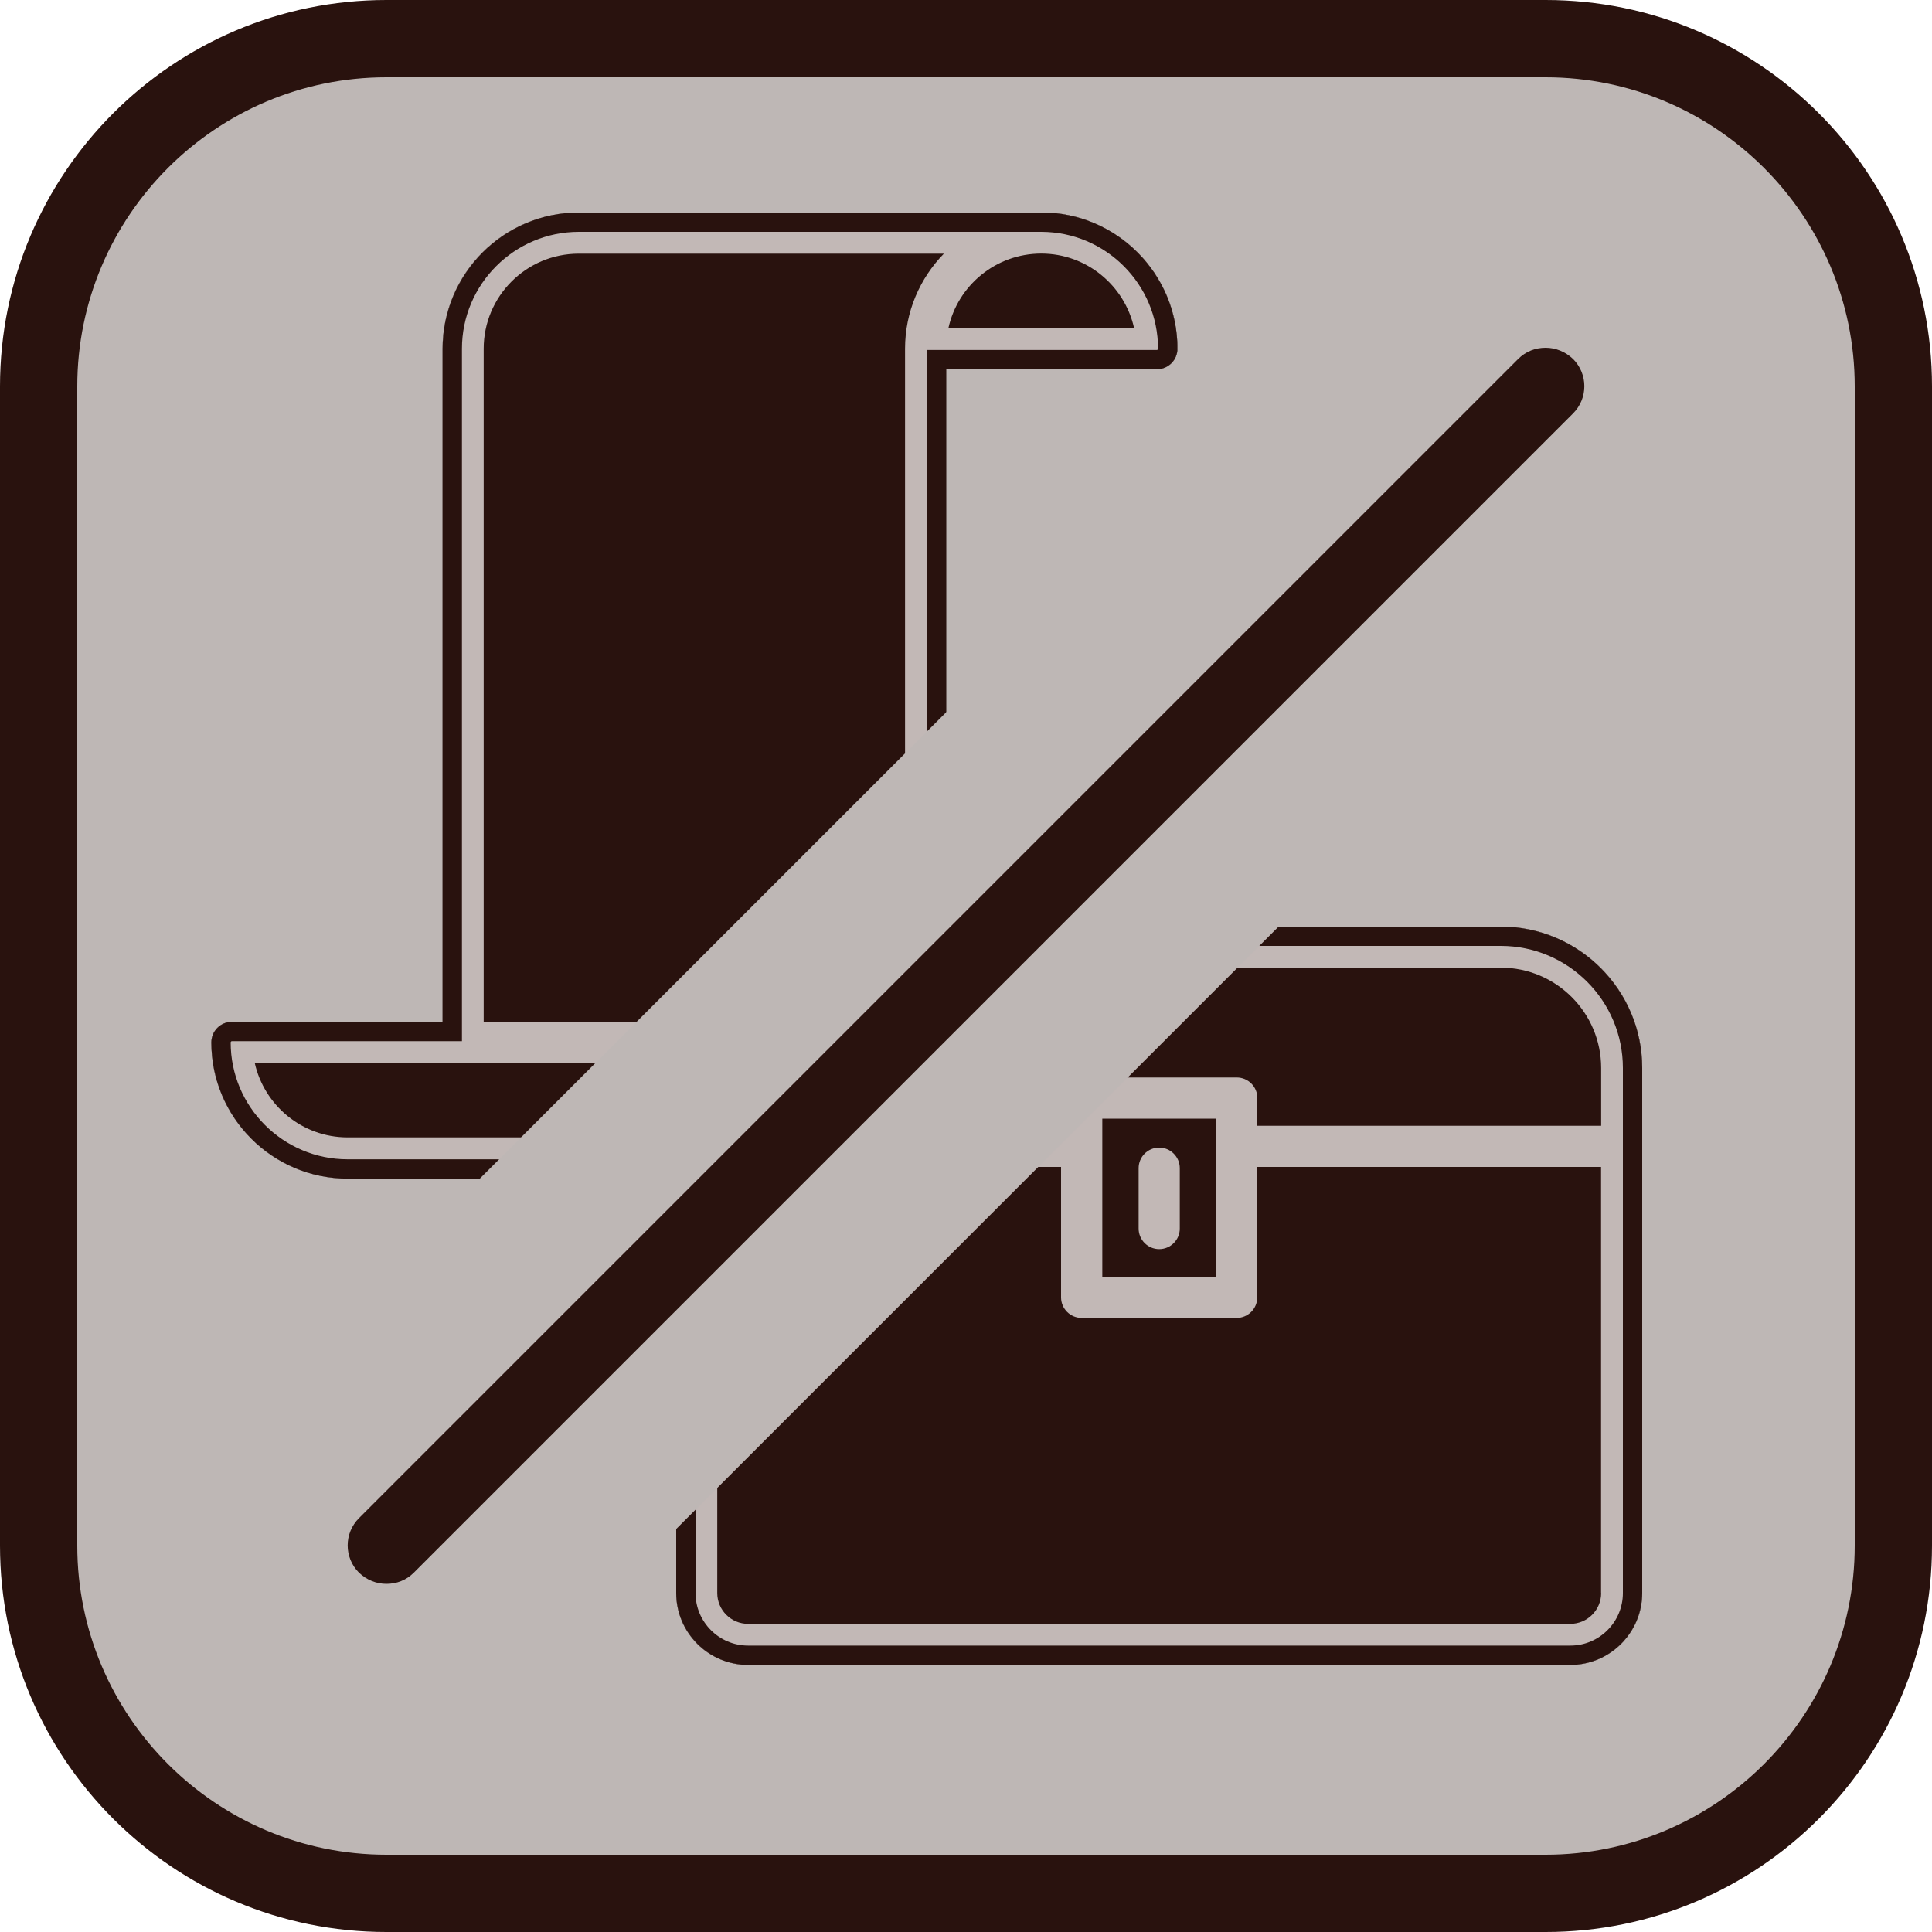 <?xml version="1.0" encoding="UTF-8"?>
<svg id="Layer_1" data-name="Layer 1" xmlns="http://www.w3.org/2000/svg" xmlns:xlink="http://www.w3.org/1999/xlink" viewBox="0 0 50 50">
  <defs>
    <style>
      .cls-1 {
        fill: #c2b8b6;
      }

      .cls-2 {
        fill: #beb7b5;
      }

      .cls-3 {
        fill: #29120e;
      }
    </style>
    <symbol id="Inventory_Icon_Dark" viewBox="0 0 100 76.43">
      <g>
        <path class="cls-3" d="m85.36,0H14.65C6.57,0,0,6.57,0,14.65v54.34c0,4.1,3.34,7.44,7.44,7.44h85.12c4.1,0,7.44-3.34,7.44-7.44V14.64c0-8.08-6.57-14.64-14.64-14.64ZM4.26,14.65c0-5.73,4.66-10.4,10.4-10.4h70.7c5.73,0,10.39,4.66,10.39,10.39v5.98h-35.59v-2.87c0-1.17-.95-2.13-2.13-2.13h-16.05c-1.17,0-2.13.95-2.13,2.13v2.87H4.26v-5.97Zm51.64,5.23v16.37h-11.79v-16.37h11.79Zm39.85,49.11c0,1.76-1.43,3.19-3.19,3.19H7.44c-1.76,0-3.19-1.43-3.19-3.19V24.88h35.59v13.5c0,1.17.95,2.13,2.13,2.13h16.05c1.17,0,2.13-.95,2.13-2.13v-13.5h35.59v44.11Z"/>
        <path class="cls-3" d="m50,33.39c1.17,0,2.13-.95,2.13-2.13v-6.25c0-1.17-.95-2.13-2.13-2.13s-2.13.95-2.13,2.13v6.25c0,1.17.95,2.13,2.13,2.13Z"/>
      </g>
    </symbol>
    <symbol id="Inventory_Icon_Filled_2" data-name="Inventory_Icon_Filled 2" viewBox="0 0 100 76.43">
      <g>
        <polygon class="cls-3" points="96.87 9.43 88.57 2.43 11.91 2.43 2.74 9.43 2.74 73.6 96.87 73.6 96.87 9.43"/>
        <path class="cls-1" d="m85.36,0H14.65C6.57,0,0,6.57,0,14.65v54.34c0,4.1,3.34,7.44,7.44,7.44h85.12c4.1,0,7.44-3.34,7.44-7.44V14.64C100,6.57,93.43,0,85.36,0ZM4.26,14.65c0-5.73,4.66-10.4,10.4-10.4h70.7c5.73,0,10.39,4.66,10.39,10.39v5.98h-35.59v-2.87c0-1.17-.95-2.13-2.13-2.13h-16.05c-1.17,0-2.13.95-2.13,2.13v2.87H4.26v-5.97Zm51.64,5.23v16.37h-11.79v-16.37h11.79Zm39.85,49.11c0,1.76-1.43,3.19-3.19,3.19H7.44c-1.76,0-3.19-1.43-3.19-3.19V24.88h35.59v13.5c0,1.17.95,2.13,2.13,2.13h16.05c1.17,0,2.13-.95,2.13-2.13v-13.5h35.59v44.11Z"/>
        <path class="cls-1" d="m50,33.39c1.17,0,2.13-.95,2.13-2.13v-6.25c0-1.17-.95-2.13-2.13-2.13s-2.13.95-2.13,2.13v6.25c0,1.17.95,2.13,2.13,2.13Z"/>
        <path class="cls-3" d="m85.36,2c6.97,0,12.64,5.67,12.64,12.64v54.35c0,3-2.44,5.44-5.44,5.44H7.44c-3,0-5.44-2.44-5.44-5.44V14.65C2,7.68,7.68,2,14.65,2h70.7m0-2H14.65C6.57,0,0,6.57,0,14.65v54.34c0,4.1,3.34,7.44,7.44,7.44h85.12c4.1,0,7.44-3.34,7.44-7.44V14.64c0-8.08-6.57-14.64-14.64-14.64h0Z"/>
      </g>
    </symbol>
    <symbol id="Quest_Menu_Icon_Dark" viewBox="0 0 100 100">
      <path class="cls-3" d="m85.9,0h-47.87c-7.77,0-14.1,6.32-14.1,14.1v69.68H2.13c-1.17,0-2.13.95-2.13,2.13,0,7.77,6.32,14.1,14.1,14.1h47.87c7.77,0,14.1-6.32,14.1-14.1V16.22h21.81c1.17,0,2.13-.95,2.13-2.13,0-7.77-6.32-14.1-14.1-14.1ZM14.1,95.74c-4.7,0-8.63-3.31-9.61-7.71h43.55c.45,2.98,1.84,5.65,3.85,7.71H14.1Zm57.71-9.84c0,5.43-4.41,9.84-9.84,9.84s-9.84-4.41-9.84-9.84c0-1.17-.95-2.13-2.13-2.13h-21.81V14.1c0-5.43,4.41-9.84,9.84-9.84h37.8c-2.48,2.54-4.02,6.01-4.02,9.84v71.81Zm4.49-73.94c.97-4.41,4.91-7.71,9.61-7.71s8.63,3.31,9.61,7.71h-19.22Z"/>
    </symbol>
    <symbol id="Quest_Menu_Icon_Filled_2" data-name="Quest_Menu_Icon_Filled 2" viewBox="0 0 100 100">
      <g>
        <polygon class="cls-3" points="1.72 85.64 26.23 85.64 26.23 10.4 29.64 5.98 34.23 2.06 87.17 2.06 94.68 6.65 97.55 13.77 74.45 13.7 74.02 87.43 68.47 95.74 58.7 97.7 11.44 97.7 4.22 92.69 1.72 85.64"/>
        <path class="cls-1" d="m85.9,0h-47.87c-7.77,0-14.1,6.32-14.1,14.1v69.68H2.13c-1.17,0-2.13.95-2.13,2.13,0,7.77,6.32,14.1,14.1,14.1h47.87c7.77,0,14.1-6.32,14.1-14.1V16.22h21.81c1.17,0,2.13-.95,2.13-2.13,0-7.77-6.32-14.1-14.1-14.1ZM14.1,95.74c-4.7,0-8.63-3.31-9.61-7.71h43.55c.45,2.98,1.84,5.65,3.85,7.71H14.1Zm57.71-9.84c0,5.43-4.41,9.84-9.84,9.84s-9.84-4.41-9.84-9.84c0-1.17-.95-2.13-2.13-2.13h-21.81V14.1c0-5.43,4.41-9.84,9.84-9.84h37.8c-2.48,2.54-4.02,6.01-4.02,9.84v71.81Zm4.49-73.94c.97-4.41,4.91-7.71,9.61-7.71s8.63,3.31,9.61,7.71h-19.22Z"/>
        <path class="cls-3" d="m85.9,2c6.67,0,12.1,5.43,12.1,12.1,0,.07-.06.13-.13.13h-23.81v71.68c0,6.67-5.43,12.1-12.1,12.1H14.1c-6.67,0-12.1-5.43-12.1-12.1,0-.07.06-.13.13-.13h23.81V14.1c0-6.67,5.43-12.1,12.1-12.1h47.87m0-2h-47.87c-7.77,0-14.1,6.32-14.1,14.1v69.68H2.13c-1.18,0-2.13.95-2.13,2.13,0,7.77,6.32,14.1,14.1,14.1h47.87c7.77,0,14.1-6.32,14.1-14.1V16.22h21.81c1.18,0,2.13-.95,2.13-2.13,0-7.77-6.32-14.1-14.1-14.1h0Z"/>
      </g>
    </symbol>
  </defs>
  <g>
    <rect class="cls-2" x="1" y="1" width="48" height="48" rx="9" ry="9"/>
    <path class="cls-3" d="m40,2c4.41,0,8,3.59,8,8v30c0,4.41-3.59,8-8,8H10c-4.41,0-8-3.59-8-8V10C2,5.59,5.59,2,10,2h30m0-2H10C4.48,0,0,4.48,0,10v30c0,5.52,4.48,10,10,10h30c5.52,0,10-4.48,10-10V10c0-5.52-4.48-10-10-10h0Z"/>
  </g>
  <path class="cls-2" d="m3.4,38.33V12.61C3.4,7.52,7.52,3.4,12.61,3.4h25.72c4.1,0,6.16,4.96,3.26,7.86l-30.32,30.32c-2.9,2.9-7.86.85-7.86-3.26Z"/>
  <use width="100" height="76.43" transform="translate(17.5 23.98) scale(.25)" xlink:href="#Inventory_Icon_Dark"/>
  <use width="100" height="100" transform="translate(5.47 5.5) scale(.25)" xlink:href="#Quest_Menu_Icon_Dark"/>
  <use width="100" height="100" transform="translate(5.47 5.5) scale(.25)" xlink:href="#Quest_Menu_Icon_Filled_2"/>
  <use width="100" height="76.43" transform="translate(17.5 23.98) scale(.25)" xlink:href="#Inventory_Icon_Filled_2"/>
  <g>
    <path class="cls-3" d="m10,43c-.8,0-1.55-.31-2.12-.88s-.88-1.32-.88-2.12.31-1.55.88-2.12L37.88,7.88c.57-.57,1.32-.88,2.12-.88s1.55.31,2.12.88.88,1.32.88,2.12-.31,1.55-.88,2.12l-30,30c-.57.57-1.32.88-2.12.88Z"/>
    <path class="cls-2" d="m40,9c.26,0,.51.1.71.29.39.39.39,1.02,0,1.41l-30,30c-.2.2-.45.29-.71.29s-.51-.1-.71-.29c-.39-.39-.39-1.02,0-1.41l30-30c.2-.2.45-.29.71-.29m0-4c-1.34,0-2.59.52-3.54,1.46L6.46,36.46c-1.95,1.95-1.95,5.12,0,7.07.94.94,2.2,1.46,3.54,1.46s2.59-.52,3.54-1.46l30-30c1.95-1.95,1.95-5.12,0-7.07-.94-.94-2.2-1.46-3.54-1.46h0Z"/>
  </g>
</svg>